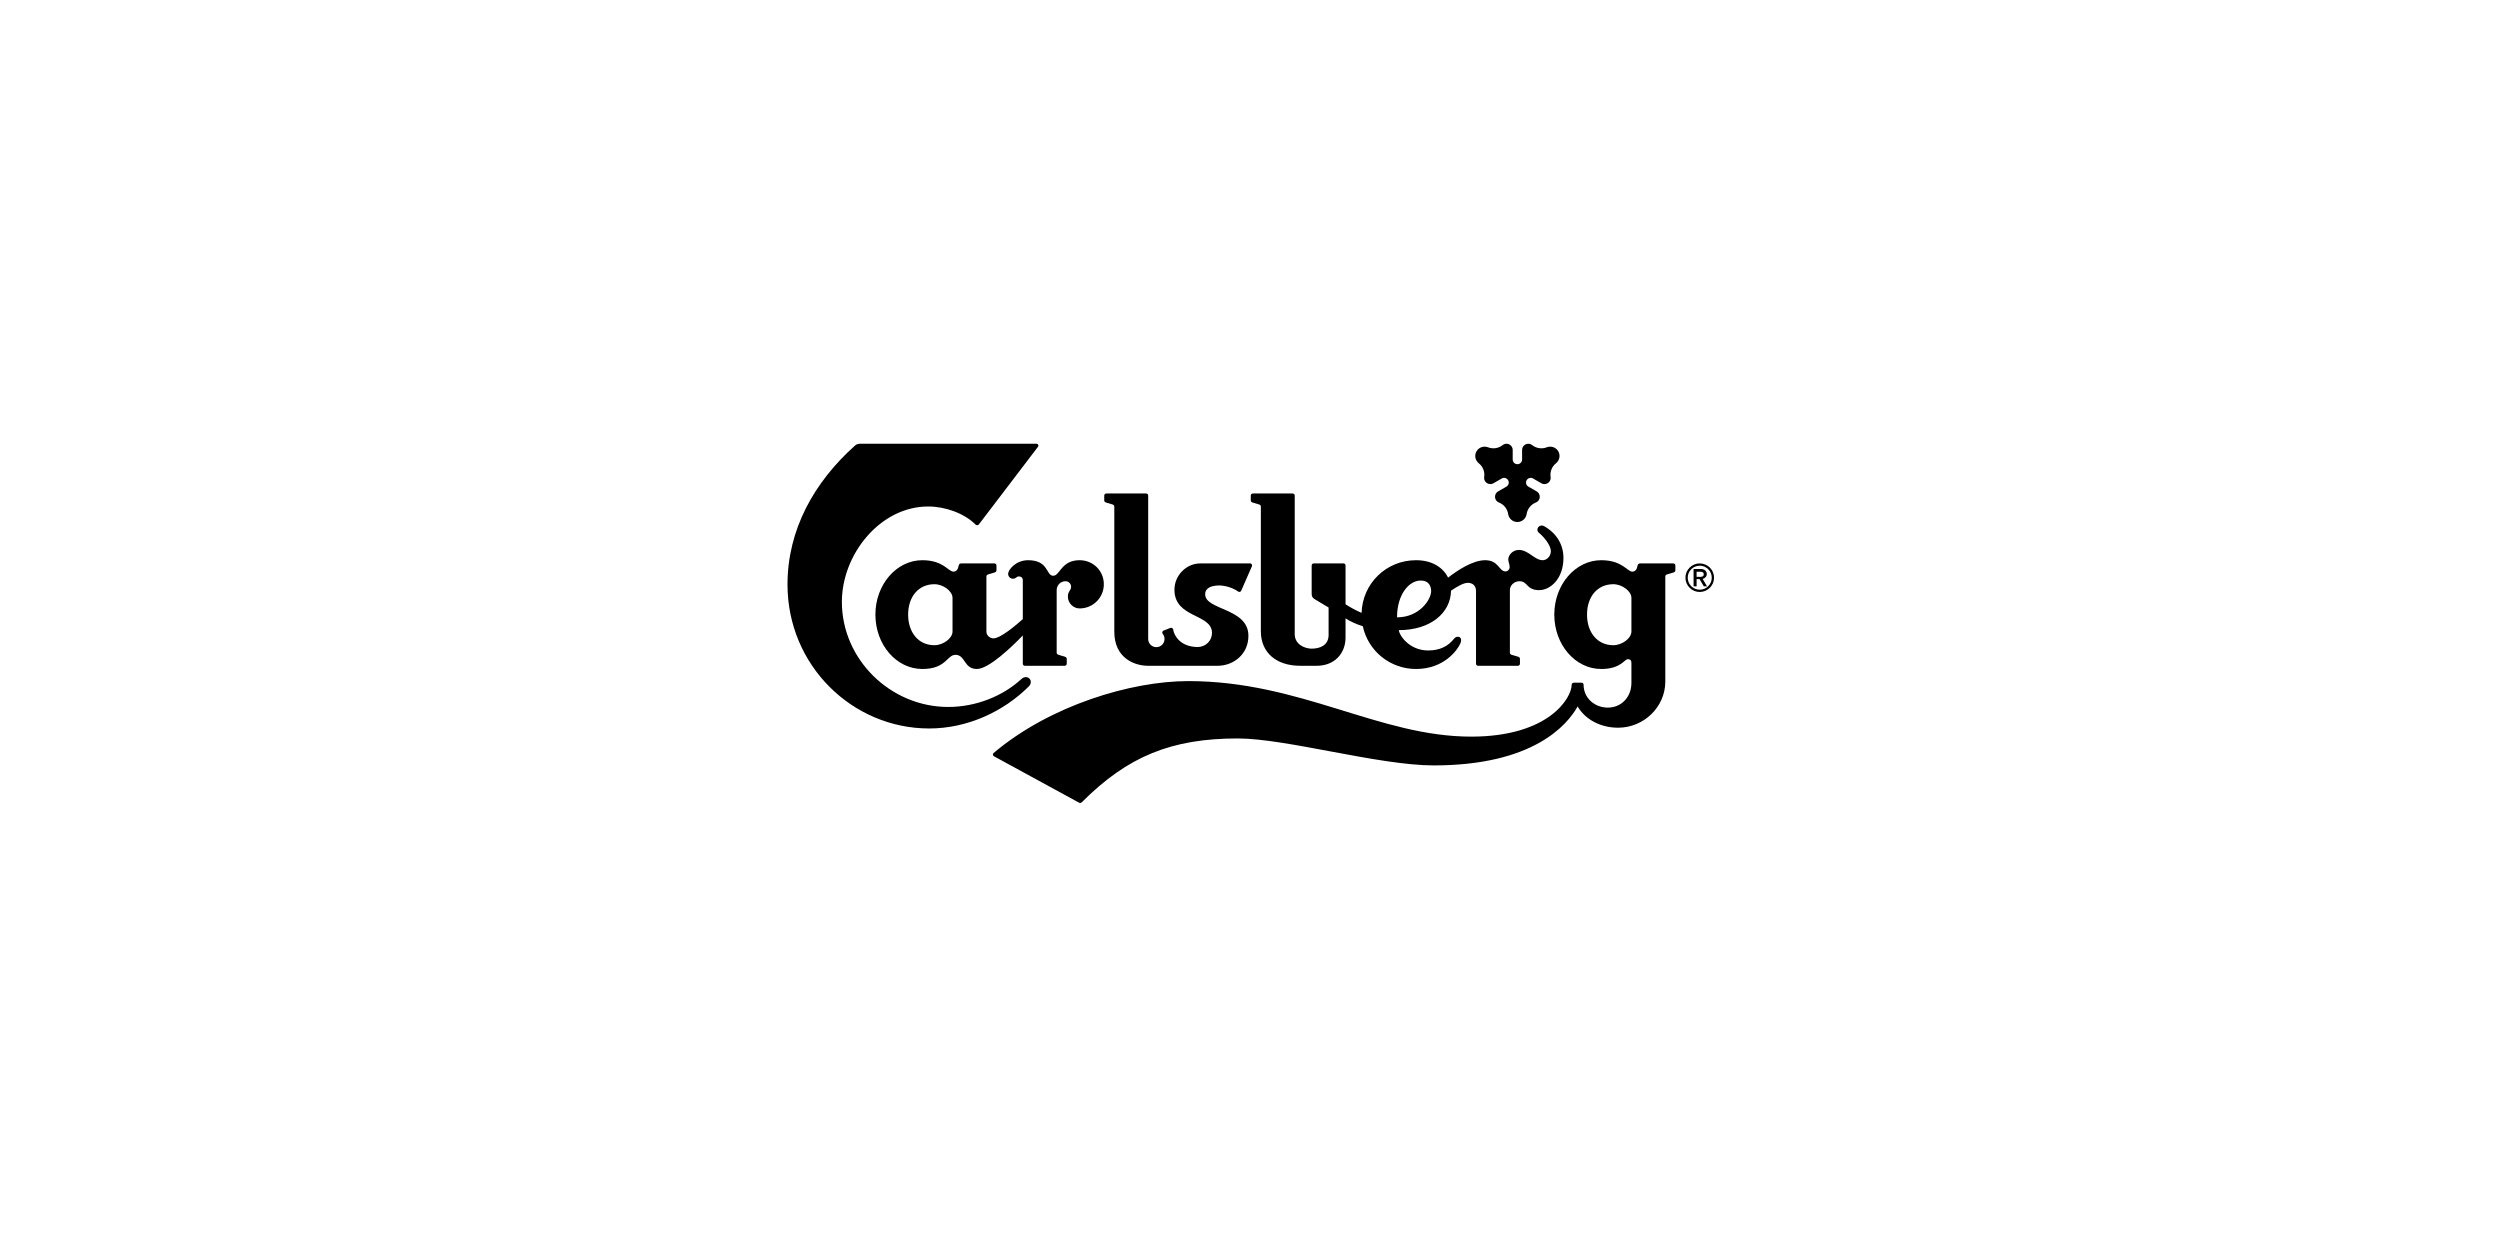 <?xml version="1.0" encoding="UTF-8"?>
<svg width="400px" height="200px" viewBox="0 0 400 200" version="1.1" xmlns="http://www.w3.org/2000/svg" xmlns:xlink="http://www.w3.org/1999/xlink">
    <!-- Generator: Sketch 44.1 (41455) - http://www.bohemiancoding.com/sketch -->
    <title>logo-03</title>
    <desc>Created with Sketch.</desc>
    <defs></defs>
    <g id="layout-test" stroke="none" stroke-width="1" fill="none" fill-rule="evenodd">
        <g id="logo-03" fill="#000000">
            <g id="Page-1" transform="translate(126, 71)">
                <path d="M146.606,20.888 C146.606,20.591 146.384,20.48 146.087,20.48 L145.457,20.48 L145.457,21.296 L146.087,21.296 C146.384,21.296 146.606,21.183 146.606,20.888 M147.088,20.851 C147.088,21.296 146.681,21.592 146.421,21.629 L147.126,22.815 L146.606,22.815 L145.938,21.666 L145.457,21.666 L145.457,22.815 L144.972,22.815 L144.972,20.035 L146.161,20.035 C146.718,20.035 147.088,20.406 147.088,20.851" id="Fill-1"></path>
                <path d="M145.959,23.351 C147.021,23.351 147.881,22.492 147.881,21.43 C147.881,20.372 147.021,19.511 145.959,19.511 C144.897,19.511 144.037,20.372 144.037,21.43 C144.037,22.492 144.897,23.351 145.959,23.351 M143.67,21.43 C143.67,20.169 144.696,19.146 145.959,19.146 C147.223,19.146 148.247,20.169 148.247,21.43 C148.247,22.693 147.223,23.716 145.959,23.716 C144.696,23.716 143.67,22.693 143.67,21.43" id="Fill-3"></path>
                <path d="M26.404,24.667 C26.404,23.57 24.904,22.474 23.511,22.474 C20.947,22.474 19.301,24.484 19.301,27.335 C19.301,30.187 20.947,32.235 23.511,32.235 C24.904,32.235 26.404,31.138 26.404,30.04 L26.404,24.667 Z M50.613,22.474 C50.613,24.631 48.892,26.348 46.731,26.348 C45.706,26.348 44.863,25.471 44.863,24.484 C44.863,23.532 45.375,23.515 45.375,22.875 C45.375,22.399 44.973,21.997 44.496,21.997 C43.691,21.997 43.068,22.619 43.068,23.423 L43.068,33.442 C43.068,33.624 43.222,33.73 43.362,33.771 L44.351,34.062 C44.489,34.103 44.68,34.209 44.68,34.392 L44.68,35.197 C44.68,35.379 44.533,35.525 44.351,35.525 L37.978,35.525 C37.795,35.525 37.648,35.379 37.648,35.197 L37.648,30.676 C35.847,32.537 32.199,36.038 30.299,36.038 C28.199,36.038 28.468,33.771 26.881,33.771 C25.502,33.771 25.416,36.038 21.571,36.038 C17.433,36.038 14.063,32.163 14.063,27.335 C14.063,22.545 17.433,18.633 21.571,18.633 C24.952,18.633 25.722,20.462 26.551,20.462 C27.064,20.462 27.282,20.059 27.394,19.475 C27.428,19.292 27.577,19.146 27.795,19.146 L33.107,19.146 C33.29,19.146 33.436,19.292 33.436,19.475 L33.436,20.28 C33.436,20.462 33.251,20.566 33.107,20.609 L32.117,20.9 C31.973,20.943 31.826,21.047 31.826,21.229 L31.826,30.078 C31.826,30.663 32.375,31.138 32.96,31.138 C34.023,31.138 36.3,29.26 37.648,28.06 L37.648,21.814 C37.648,21.412 37.342,21.229 37.012,21.229 C36.609,21.229 36.593,21.596 36.074,21.596 C35.598,21.596 35.304,21.194 35.304,20.827 C35.304,20.133 36.55,18.633 38.491,18.633 C41.847,18.633 41.329,21.121 42.519,21.121 C43.599,21.121 43.783,18.633 46.731,18.633 C48.892,18.633 50.613,20.316 50.613,22.474 L50.613,22.474 Z" id="Fill-5"></path>
                <path d="M52.289,30.059 C52.289,34.319 55.532,35.525 57.696,35.525 L68.822,35.525 C71.343,35.525 73.746,33.696 73.746,30.732 C73.746,26.254 66.829,26.657 66.829,24.087 C66.829,23.044 67.847,22.674 69.108,22.674 C70.057,22.674 71.357,23.094 72.088,23.633 C72.343,23.82 72.542,23.637 72.604,23.495 L74.31,19.59 C74.385,19.422 74.296,19.149 74.014,19.149 L66.024,19.149 C63.843,19.149 61.912,21.03 61.912,23.35 C61.912,27.961 67.919,27.145 67.919,30.271 C67.919,31.484 66.951,32.52 65.605,32.52 C62.952,32.52 61.836,30.747 61.713,29.728 C61.691,29.53 61.438,29.392 61.262,29.462 L60.162,29.898 C59.952,29.981 59.912,30.272 60.025,30.412 C60.215,30.645 60.323,30.873 60.323,31.237 C60.323,31.944 59.766,32.545 59.007,32.545 C58.248,32.545 57.709,31.903 57.709,31.237 L57.709,8.287 C57.709,8.104 57.563,7.958 57.38,7.958 L51.008,7.958 C50.825,7.958 50.678,8.104 50.678,8.287 L50.678,9.091 C50.678,9.274 50.869,9.378 51.008,9.419 L51.997,9.712 C52.136,9.753 52.289,9.858 52.289,10.041 L52.289,30.059 Z" id="Fill-7"></path>
                <path d="M135.027,24.667 C135.027,23.57 133.526,22.474 132.134,22.474 C129.571,22.474 127.923,24.484 127.923,27.335 C127.923,30.187 129.571,32.235 132.134,32.235 C133.526,32.235 135.027,31.138 135.027,30.04 L135.027,24.667 Z M142.059,19.475 L142.059,20.28 C142.059,20.462 141.873,20.566 141.73,20.609 L140.74,20.9 C140.597,20.943 140.448,21.047 140.448,21.229 L140.448,38.047 C140.448,42.144 136.986,45.434 132.904,45.434 C130.121,45.434 127.665,44.154 126.421,42.033 C124.737,45.031 119.281,51.466 103.385,51.466 C94.633,51.466 79.764,47.152 72.038,47.152 C61.424,47.152 54.42,50.023 47.135,57.316 C46.969,57.482 46.834,57.53 46.611,57.409 L33.036,50.005 C32.861,49.91 32.783,49.643 32.962,49.493 C41.938,41.893 54.935,37.975 64.127,37.975 C82.109,37.975 94.633,46.86 109.393,46.86 C121.844,46.86 125.468,40.644 125.468,38.56 C125.468,38.342 125.653,38.231 125.799,38.231 L127.044,38.231 C127.191,38.231 127.374,38.342 127.374,38.56 C127.374,40.644 129.094,42.216 131.255,42.216 C133.417,42.216 135.027,40.535 135.027,38.268 L135.027,35.052 C135.027,34.687 134.845,34.467 134.459,34.467 C133.893,34.467 133.343,36.038 130.193,36.038 C126.055,36.038 122.686,32.163 122.686,27.335 C122.686,22.545 126.055,18.633 130.193,18.633 C133.575,18.633 134.344,20.462 135.174,20.462 C135.686,20.462 135.905,20.059 136.016,19.475 C136.052,19.292 136.199,19.146 136.419,19.146 L141.73,19.146 C141.912,19.146 142.059,19.292 142.059,19.475 L142.059,19.475 Z" id="Fill-9"></path>
                <path d="M102.982,23.57 C102.982,23.094 102.836,21.889 101.297,21.889 C99.467,21.889 97.526,24.082 97.526,27.775 C101.077,27.775 102.982,24.959 102.982,23.57 M124.151,18.268 C124.151,21.632 122.027,23.423 120.268,23.423 C118.187,23.423 118.475,21.997 117.12,21.997 C116.314,21.997 115.582,22.619 115.582,23.423 L115.582,33.442 C115.582,33.624 115.735,33.73 115.875,33.771 L116.863,34.062 C117.002,34.103 117.192,34.209 117.192,34.392 L117.192,35.197 C117.192,35.379 117.047,35.526 116.863,35.526 L110.491,35.526 C110.307,35.526 110.162,35.379 110.162,35.197 L110.162,23.57 C110.162,22.656 109.574,22.254 108.843,22.254 C108.17,22.254 107.118,22.851 106.167,23.506 C106.096,27.103 102.854,29.821 97.818,29.821 C97.818,30.517 99.394,33.075 102.508,33.075 C104.337,33.075 105.711,32.418 106.662,31.175 C107.098,30.606 108.143,30.83 107.652,31.962 C107.176,33.058 104.997,36.038 100.566,36.038 C96.399,36.038 92.895,33.142 92.047,29.194 C91.041,28.895 90.031,28.421 89.286,27.939 L89.286,30.992 C89.286,33.588 87.492,35.526 84.672,35.526 L82.036,35.526 C78.153,35.526 75.736,33.369 75.736,30.004 L75.736,10.041 C75.736,9.858 75.588,9.755 75.443,9.712 L74.455,9.42 C74.31,9.377 74.124,9.274 74.124,9.09 L74.124,8.287 C74.124,8.104 74.271,7.958 74.455,7.958 L80.826,7.958 C81.009,7.958 81.156,8.104 81.156,8.287 L81.156,30.48 C81.156,32.089 82.731,32.784 83.867,32.784 C85.11,32.784 86.575,32.309 86.575,30.59 L86.575,26.202 L84.378,24.886 C84.082,24.709 83.867,24.484 83.867,24.045 L83.867,19.474 C83.867,19.291 84.013,19.145 84.196,19.145 L88.957,19.145 C89.139,19.145 89.286,19.291 89.286,19.474 L89.286,25.682 C89.982,26.144 90.958,26.678 91.854,27.06 C91.998,22.363 95.788,18.633 100.566,18.633 C103.238,18.633 104.933,19.882 105.697,21.414 C107.278,20.193 109.677,18.633 111.626,18.633 C113.808,18.633 113.815,20.425 114.886,20.425 C115.253,20.425 115.545,20.097 115.545,19.731 C115.545,19.282 115.325,18.944 115.325,18.525 C115.325,17.72 116.131,16.988 117.011,16.988 C118.592,16.988 119.493,18.633 120.855,18.633 C121.442,18.633 122.137,18.05 122.137,17.172 C122.137,16.334 121.167,15.02 120.232,14.246 C119.591,13.716 120.288,12.742 121.093,13.204 C123.125,14.376 124.151,16.202 124.151,18.268" id="Fill-12"></path>
                <path d="M116.783,3.271 C116.368,3.272 116.031,2.937 116.031,2.521 L116.031,0.998 C116.031,0.447 115.585,-0 115.031,-0 C114.798,-0 114.588,0.086 114.417,0.222 C113.767,0.733 112.883,0.879 112.089,0.568 C111.407,0.302 110.618,0.558 110.242,1.209 C109.865,1.86 110.038,2.67 110.609,3.126 C111.278,3.657 111.59,4.495 111.473,5.314 C111.441,5.529 111.471,5.753 111.587,5.954 C111.864,6.433 112.477,6.596 112.955,6.321 L114.276,5.559 C114.636,5.352 115.094,5.475 115.301,5.833 C115.508,6.192 115.386,6.651 115.026,6.858 L113.706,7.619 C113.226,7.894 113.063,8.506 113.34,8.984 C113.456,9.186 113.638,9.324 113.838,9.404 C114.609,9.713 115.177,10.402 115.304,11.245 C115.413,11.966 116.029,12.521 116.783,12.521 C117.536,12.521 118.153,11.966 118.262,11.245 C118.388,10.402 118.96,9.713 119.729,9.404 C119.93,9.324 120.11,9.186 120.227,8.984 C120.504,8.506 120.34,7.894 119.86,7.619 L118.539,6.858 C118.18,6.651 118.058,6.192 118.265,5.833 C118.472,5.475 118.932,5.352 119.291,5.559 L120.612,6.321 C121.089,6.596 121.703,6.433 121.979,5.954 C122.096,5.753 122.125,5.529 122.094,5.314 C121.975,4.495 122.29,3.657 122.957,3.126 C123.529,2.67 123.701,1.86 123.326,1.209 C122.949,0.558 122.159,0.302 121.479,0.568 C120.684,0.879 119.801,0.733 119.148,0.222 C118.978,0.086 118.769,-0 118.535,-0 C117.982,-0 117.535,0.447 117.535,0.998 L117.535,2.521 C117.535,2.937 117.198,3.271 116.783,3.271" id="Fill-14"></path>
                <path d="M38.587,38.848 C34.566,42.85 28.797,45.556 22.669,45.556 C10.414,45.556 -0,35.51 -0,22.52 C-0,13.74 4.271,6.127 10.796,0.293 C10.989,0.12 11.262,0 11.548,0 L39.834,0 C40.085,0 40.254,0.283 40.06,0.506 L30.622,12.901 C30.487,13.08 30.239,13.08 30.087,12.928 C28.313,11.157 25.307,10.039 22.507,10.039 C14.821,10.039 8.7,17.693 8.7,25.306 C8.7,34.494 16.462,42.113 25.722,42.113 C30.107,42.113 34.416,40.413 37.404,37.661 C38.383,36.763 39.509,37.93 38.587,38.848" id="Fill-17"></path>
            </g>
        </g>
    </g>
</svg>